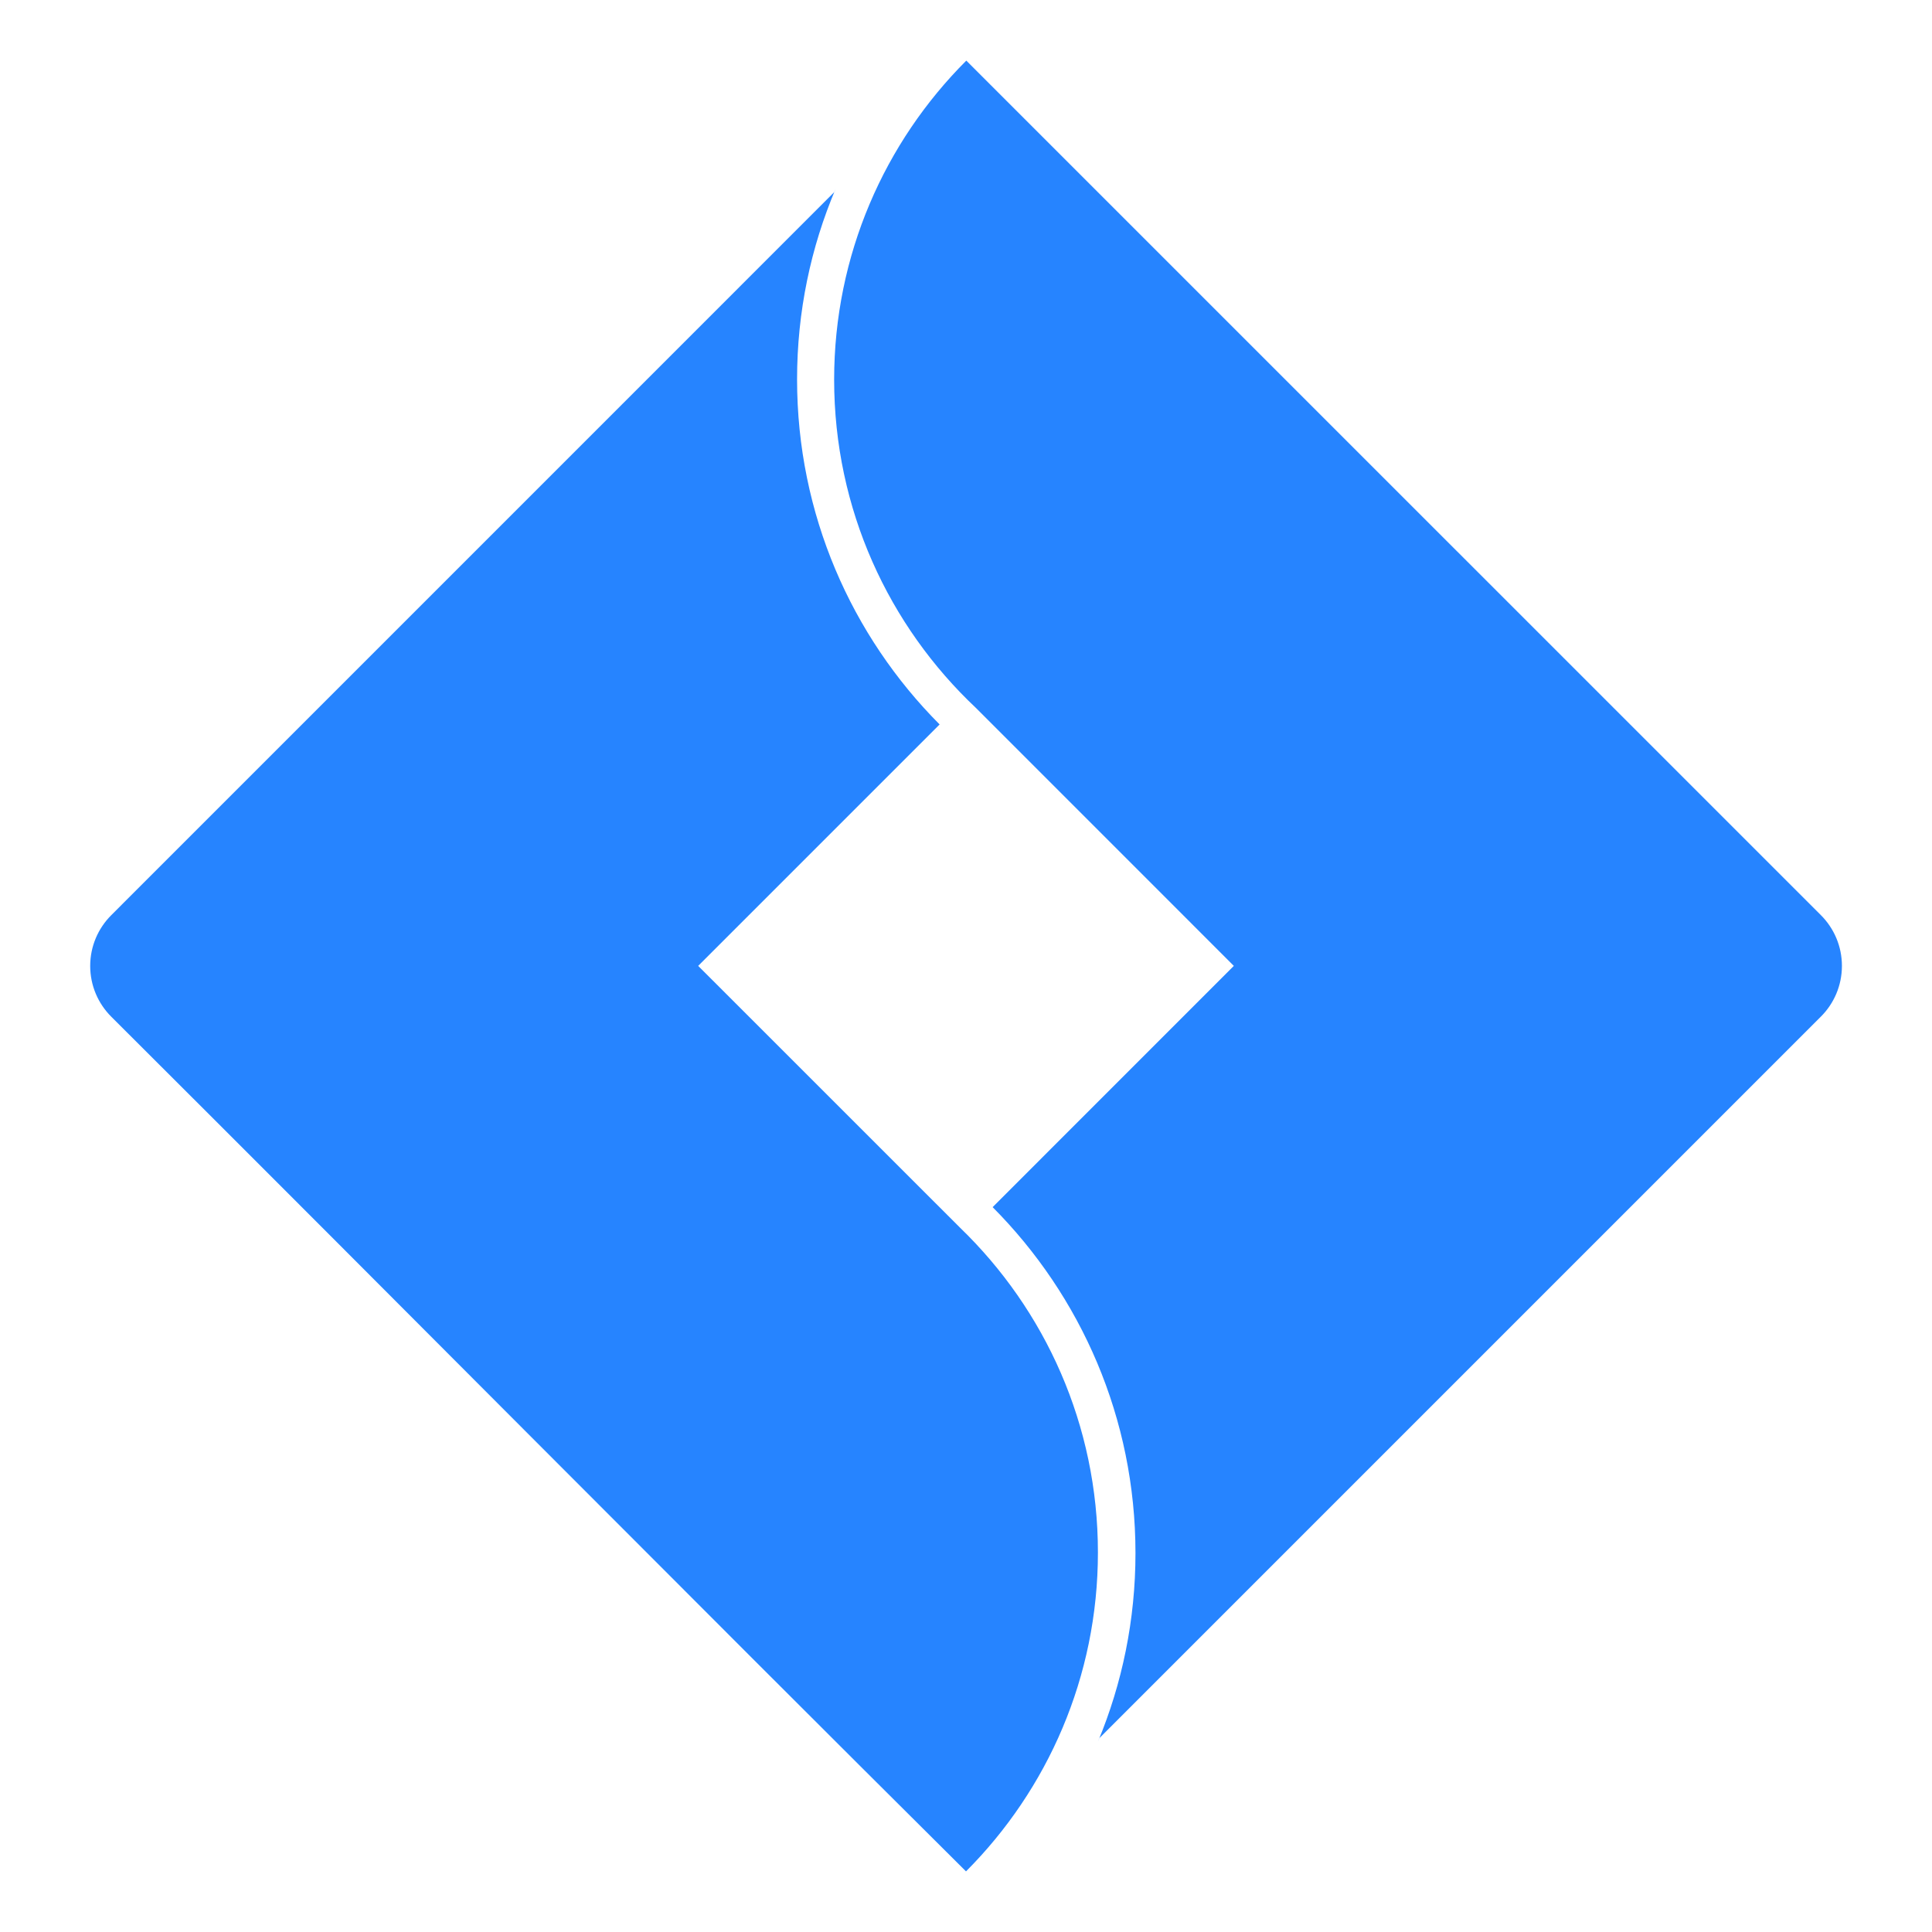 <!DOCTYPE svg PUBLIC "-//W3C//DTD SVG 1.1//EN" "http://www.w3.org/Graphics/SVG/1.1/DTD/svg11.dtd">
<!-- Uploaded to: SVG Repo, www.svgrepo.com, Transformed by: SVG Repo Mixer Tools -->
<svg fill="#2684ff" width="800px" height="800px" viewBox="0 0 32 32" version="1.1" xmlns="http://www.w3.org/2000/svg" transform="rotate(0)">
<g id="SVGRepo_bgCarrier" stroke-width="0"/>
<g id="SVGRepo_tracerCarrier" stroke-linecap="round" stroke-linejoin="round"/>
<g id="SVGRepo_iconCarrier"> <title>jirasoftware</title> <path d="M13.821 3.179l-11.979 11.98c-0.215 0.215-0.348 0.512-0.348 0.84s0.133 0.625 0.348 0.84v0c4.724 4.71 9.435 9.463 14.158 14.157 1.35-1.353 2.185-3.22 2.185-5.282 0-2.112-0.875-4.019-2.283-5.379l-0.002-0.002-4.336-4.335 3.999-3.999c-1.459-1.464-2.361-3.484-2.361-5.715 0-1.12 0.227-2.187 0.639-3.157l-0.020 0.053zM16.005 1.004c-1.353 1.352-2.189 3.22-2.189 5.284 0 2.145 0.904 4.079 2.352 5.441l0.004 0.004 4.264 4.265-3.995 3.996c1.462 1.469 2.366 3.494 2.366 5.731 0 1.106-0.221 2.16-0.621 3.121l0.020-0.054 11.954-11.954c0.215-0.215 0.348-0.512 0.348-0.84s-0.133-0.625-0.348-0.84v0z"/> </g>
</svg>